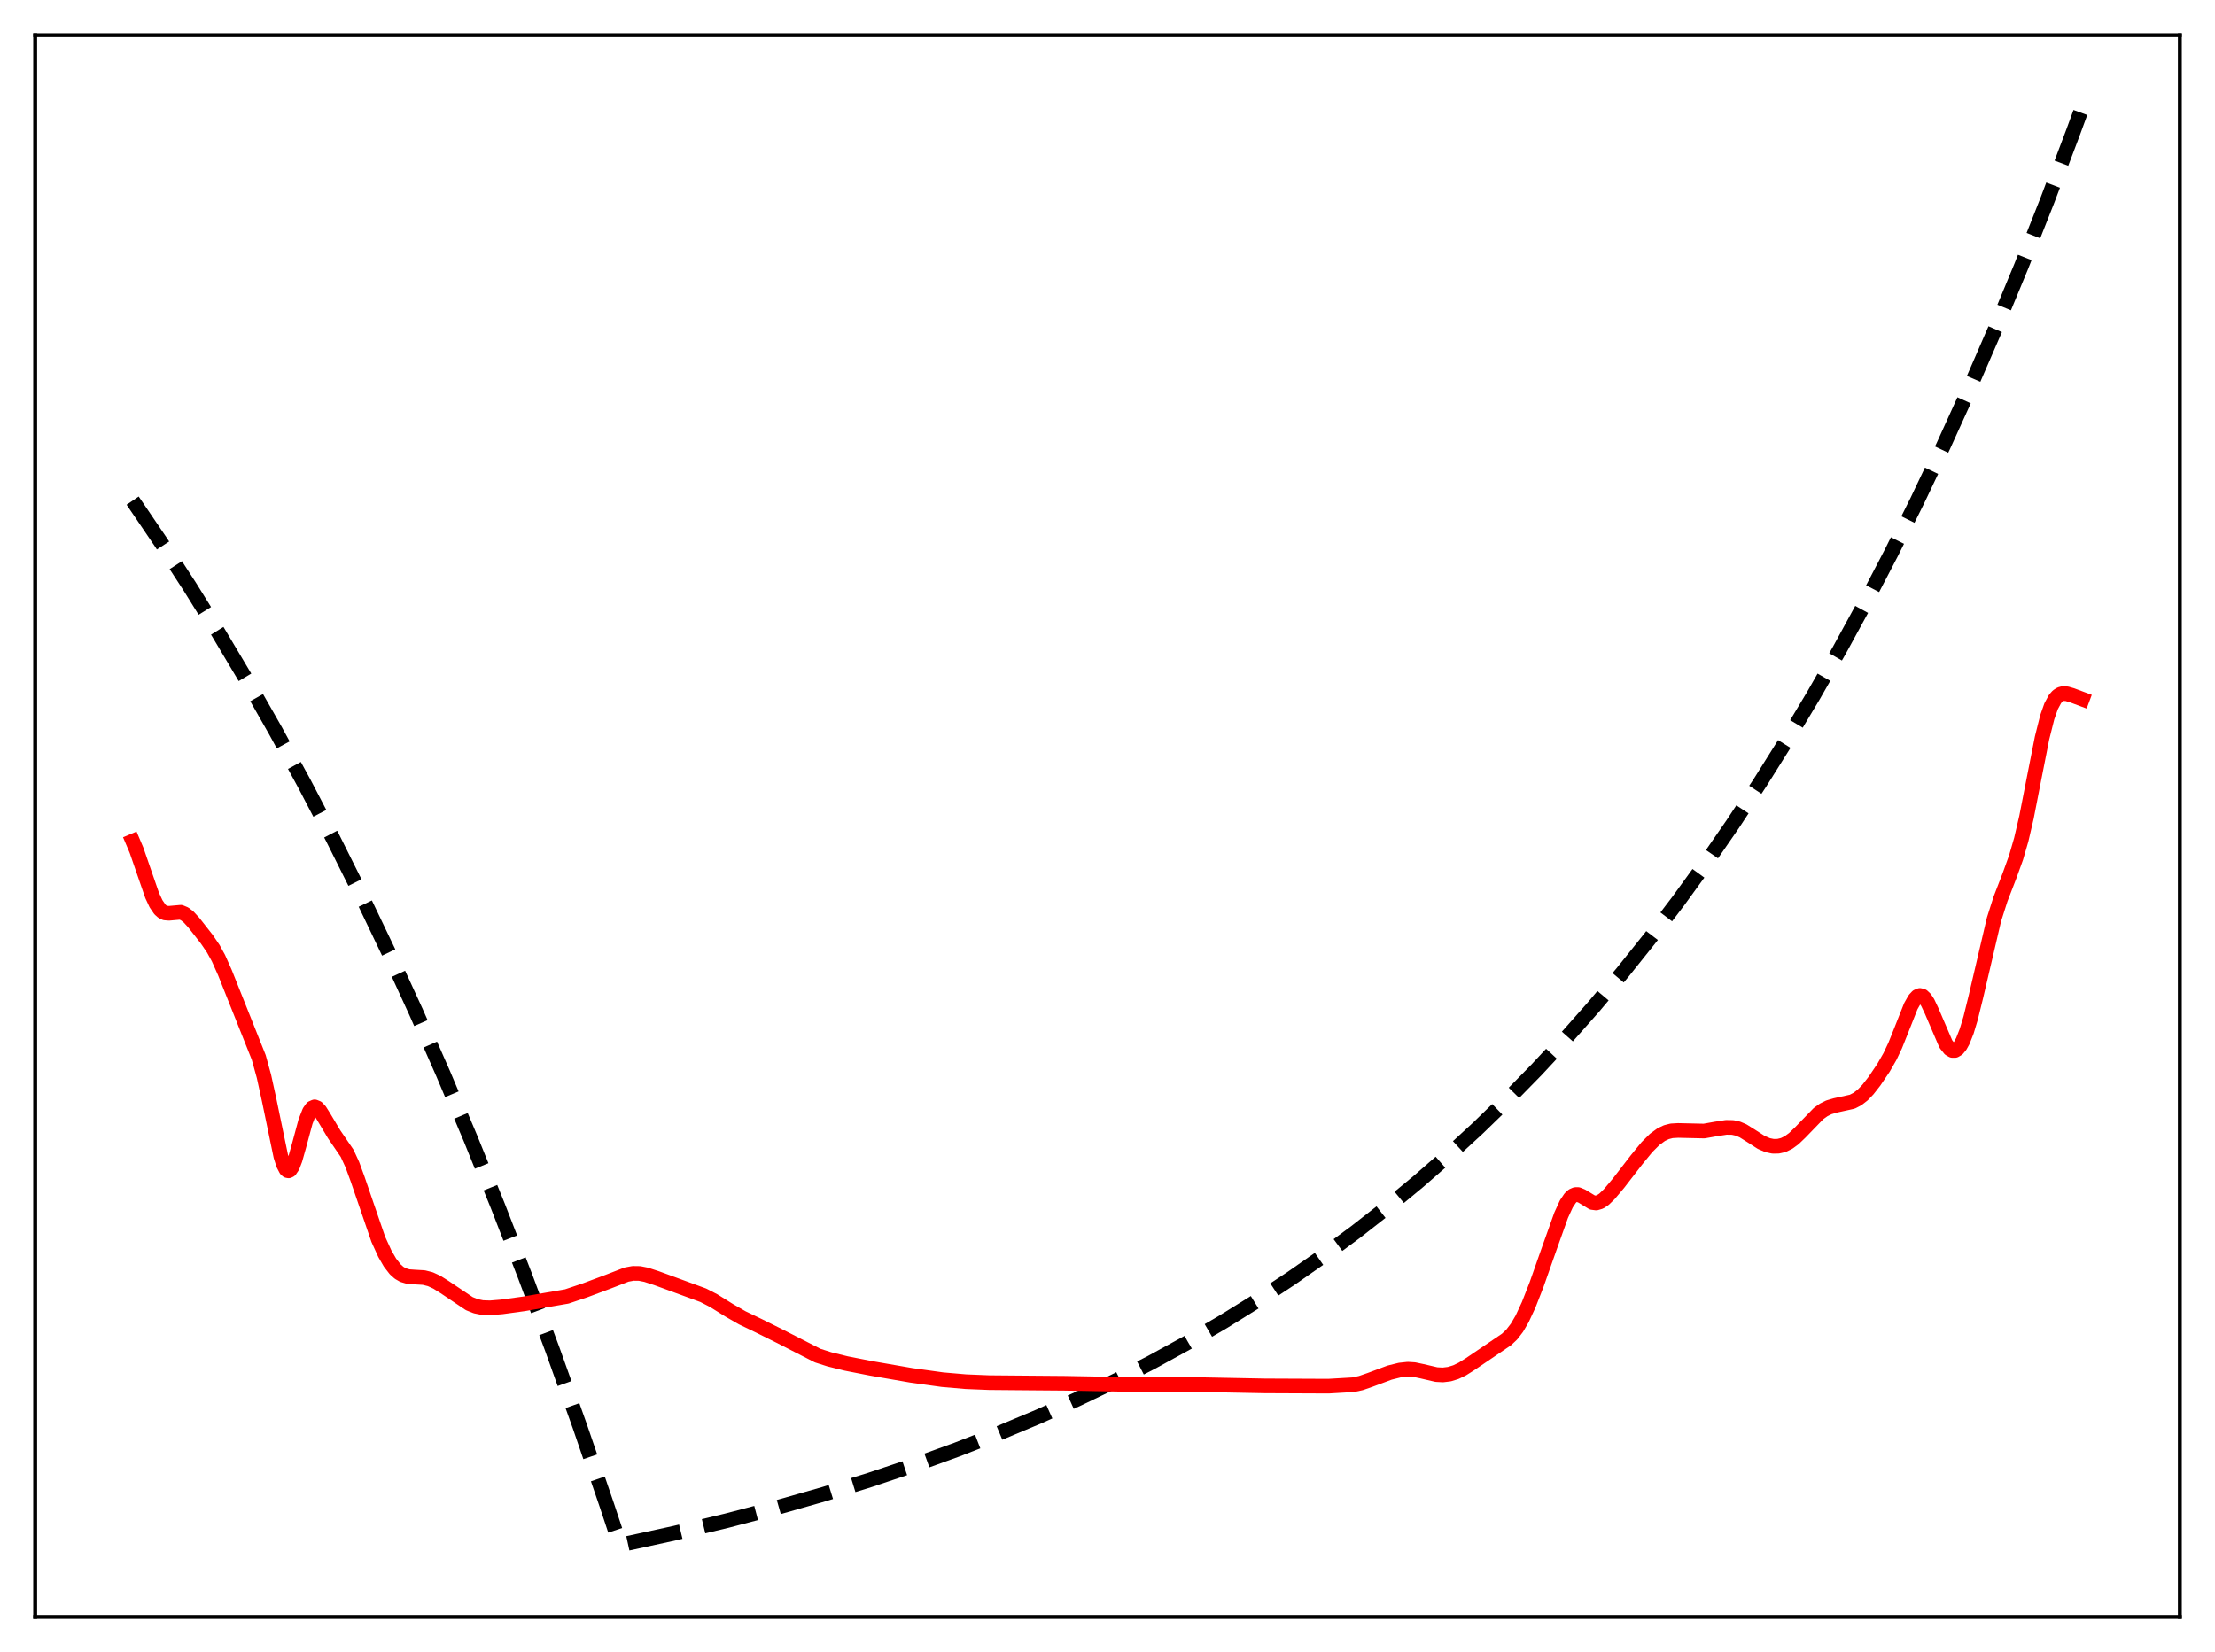 <?xml version="1.0" encoding="utf-8" standalone="no"?>
<!DOCTYPE svg PUBLIC "-//W3C//DTD SVG 1.1//EN"
  "http://www.w3.org/Graphics/SVG/1.1/DTD/svg11.dtd">
<svg xmlns:xlink="http://www.w3.org/1999/xlink" width="453.6pt" height="338.4pt" viewBox="0 0 453.6 338.4" xmlns="http://www.w3.org/2000/svg" version="1.1">
 <defs>
  <style type="text/css">*{stroke-linejoin: round; stroke-linecap: butt}</style>
 </defs>
 <g id="figure_1">
  <g id="patch_1">
   <path d="M 0 338.4 
L 453.6 338.4 
L 453.6 0 
L 0 0 
z
" style="fill: #ffffff"/>
  </g>
  <g id="axes_1">
   <g id="patch_2">
    <path d="M 7.2 331.2 
L 446.4 331.2 
L 446.4 7.2 
L 7.2 7.2 
z
" style="fill: #ffffff"/>
   </g>
   <g id="matplotlib.axis_1"/>
   <g id="matplotlib.axis_2"/>
   <g id="line2d_1">
    <path d="M 27.164 102.542 
L 33.02 111.171 
L 38.876 120.187 
L 44.732 129.607 
L 50.588 139.448 
L 56.444 149.73 
L 62.3 160.473 
L 68.156 171.698 
L 74.012 183.425 
L 79.601 195.108 
L 85.191 207.291 
L 90.781 219.994 
L 96.371 233.24 
L 101.961 247.051 
L 107.551 261.453 
L 113.14 276.47 
L 118.73 292.128 
L 124.32 308.455 
L 126.982 316.473 
L 138.161 314.04 
L 148.809 311.495 
L 158.924 308.85 
L 168.772 306.043 
L 178.089 303.159 
L 187.139 300.126 
L 195.923 296.947 
L 204.441 293.625 
L 212.692 290.165 
L 220.678 286.574 
L 228.397 282.859 
L 235.85 279.029 
L 243.303 274.945 
L 250.49 270.749 
L 257.411 266.456 
L 264.332 261.898 
L 270.986 257.251 
L 277.641 252.329 
L 284.029 247.33 
L 290.417 242.047 
L 296.54 236.704 
L 302.662 231.071 
L 308.784 225.133 
L 314.64 219.15 
L 320.496 212.858 
L 326.352 206.239 
L 332.208 199.278 
L 338.064 191.955 
L 343.654 184.61 
L 349.244 176.903 
L 354.833 168.815 
L 360.423 160.326 
L 366.013 151.418 
L 371.337 142.525 
L 376.66 133.213 
L 381.984 123.464 
L 387.308 113.256 
L 392.631 102.567 
L 397.955 91.376 
L 403.279 79.659 
L 408.602 67.39 
L 413.926 54.544 
L 419.249 41.094 
L 424.573 27.011 
L 426.436 21.927 
L 426.436 21.927 
" clip-path="url(#pa4b06ab016)" style="fill: none; stroke-dasharray: 11.1,4.8; stroke-dashoffset: 0; stroke: #000000; stroke-width: 3"/>
   </g>
   <g id="line2d_2">
    <path d="M 27.164 172.291 
L 27.962 174.169 
L 29.293 178.026 
L 31.156 183.41 
L 31.955 185.123 
L 32.753 186.29 
L 33.286 186.759 
L 33.818 187.009 
L 34.617 187.07 
L 37.012 186.86 
L 37.811 187.194 
L 38.609 187.814 
L 39.674 188.969 
L 42.336 192.364 
L 43.667 194.314 
L 44.732 196.247 
L 46.063 199.232 
L 52.983 216.589 
L 54.048 220.448 
L 55.113 225.303 
L 57.508 236.844 
L 58.041 238.517 
L 58.573 239.538 
L 58.839 239.778 
L 59.105 239.832 
L 59.372 239.7 
L 59.904 238.911 
L 60.436 237.518 
L 61.235 234.679 
L 62.566 229.742 
L 63.364 227.705 
L 63.897 226.961 
L 64.429 226.722 
L 64.961 226.935 
L 65.494 227.503 
L 66.292 228.768 
L 68.422 232.337 
L 71.084 236.234 
L 72.148 238.549 
L 73.213 241.452 
L 77.472 253.868 
L 78.803 256.783 
L 79.868 258.628 
L 80.932 259.997 
L 81.731 260.709 
L 82.529 261.173 
L 83.594 261.485 
L 84.925 261.581 
L 86.788 261.687 
L 88.119 262.02 
L 89.45 262.63 
L 91.047 263.631 
L 96.105 267.028 
L 97.436 267.559 
L 98.767 267.832 
L 100.364 267.888 
L 102.759 267.692 
L 107.284 267.071 
L 116.068 265.558 
L 119.795 264.308 
L 124.586 262.517 
L 128.313 261.074 
L 129.644 260.828 
L 130.975 260.847 
L 132.305 261.109 
L 134.435 261.803 
L 144.017 265.314 
L 146.147 266.412 
L 149.341 268.403 
L 152.003 269.933 
L 155.463 271.596 
L 159.722 273.716 
L 167.441 277.669 
L 169.837 278.436 
L 173.297 279.289 
L 178.355 280.282 
L 186.607 281.715 
L 192.995 282.603 
L 197.786 283.017 
L 202.577 283.212 
L 210.829 283.284 
L 218.016 283.343 
L 230.527 283.573 
L 243.836 283.585 
L 259.008 283.878 
L 272.051 283.935 
L 277.108 283.64 
L 278.705 283.296 
L 280.569 282.648 
L 284.561 281.161 
L 286.691 280.631 
L 288.288 280.459 
L 289.619 280.541 
L 291.216 280.88 
L 294.144 281.562 
L 295.475 281.634 
L 296.806 281.473 
L 298.137 281.063 
L 299.468 280.423 
L 301.065 279.418 
L 306.921 275.447 
L 308.518 274.365 
L 309.583 273.355 
L 310.647 271.97 
L 311.712 270.148 
L 313.043 267.283 
L 314.64 263.205 
L 317.302 255.642 
L 319.697 248.923 
L 320.762 246.596 
L 321.561 245.4 
L 322.093 244.914 
L 322.625 244.682 
L 323.158 244.68 
L 323.956 245.01 
L 326.086 246.311 
L 326.884 246.413 
L 327.683 246.178 
L 328.481 245.644 
L 329.546 244.611 
L 331.409 242.405 
L 335.136 237.578 
L 337.265 234.974 
L 338.863 233.382 
L 340.193 232.413 
L 341.258 231.906 
L 342.323 231.633 
L 343.654 231.557 
L 348.977 231.678 
L 351.373 231.254 
L 353.503 230.925 
L 354.833 230.947 
L 355.898 231.183 
L 356.963 231.64 
L 358.56 232.64 
L 360.689 234.011 
L 362.02 234.579 
L 363.085 234.797 
L 364.15 234.786 
L 365.215 234.529 
L 366.279 234.01 
L 367.344 233.231 
L 368.675 231.955 
L 372.401 228.105 
L 373.466 227.346 
L 374.531 226.817 
L 375.862 226.427 
L 379.322 225.666 
L 380.387 225.118 
L 381.452 224.292 
L 382.516 223.186 
L 383.847 221.488 
L 385.711 218.725 
L 387.041 216.401 
L 388.106 214.159 
L 389.437 210.823 
L 391.3 206.112 
L 392.099 204.696 
L 392.631 204.124 
L 393.164 203.9 
L 393.696 204.041 
L 394.228 204.537 
L 394.761 205.351 
L 395.559 207.035 
L 398.487 213.862 
L 399.286 214.857 
L 399.818 215.166 
L 400.351 215.167 
L 400.883 214.852 
L 401.415 214.214 
L 401.948 213.255 
L 402.746 211.237 
L 403.545 208.586 
L 404.609 204.281 
L 408.336 188.353 
L 409.667 184.169 
L 411.53 179.341 
L 412.861 175.654 
L 413.926 171.976 
L 414.991 167.413 
L 416.588 159.244 
L 418.185 151.151 
L 419.249 146.915 
L 420.048 144.645 
L 420.847 143.163 
L 421.379 142.564 
L 421.911 142.218 
L 422.444 142.071 
L 423.242 142.107 
L 424.307 142.414 
L 426.436 143.21 
L 426.436 143.21 
" clip-path="url(#pa4b06ab016)" style="fill: none; stroke: #ff0000; stroke-width: 3; stroke-linecap: square"/>
   </g>
   <g id="patch_3">
    <path d="M 7.2 331.2 
L 7.2 7.2 
" style="fill: none; stroke: #000000; stroke-width: 0.8; stroke-linejoin: miter; stroke-linecap: square"/>
   </g>
   <g id="patch_4">
    <path d="M 446.4 331.2 
L 446.4 7.2 
" style="fill: none; stroke: #000000; stroke-width: 0.8; stroke-linejoin: miter; stroke-linecap: square"/>
   </g>
   <g id="patch_5">
    <path d="M 7.2 331.2 
L 446.4 331.2 
" style="fill: none; stroke: #000000; stroke-width: 0.8; stroke-linejoin: miter; stroke-linecap: square"/>
   </g>
   <g id="patch_6">
    <path d="M 7.2 7.2 
L 446.4 7.2 
" style="fill: none; stroke: #000000; stroke-width: 0.8; stroke-linejoin: miter; stroke-linecap: square"/>
   </g>
  </g>
 </g>
 <defs>
  <clipPath id="pa4b06ab016">
   <rect x="7.2" y="7.2" width="439.2" height="324"/>
  </clipPath>
 </defs>
</svg>
